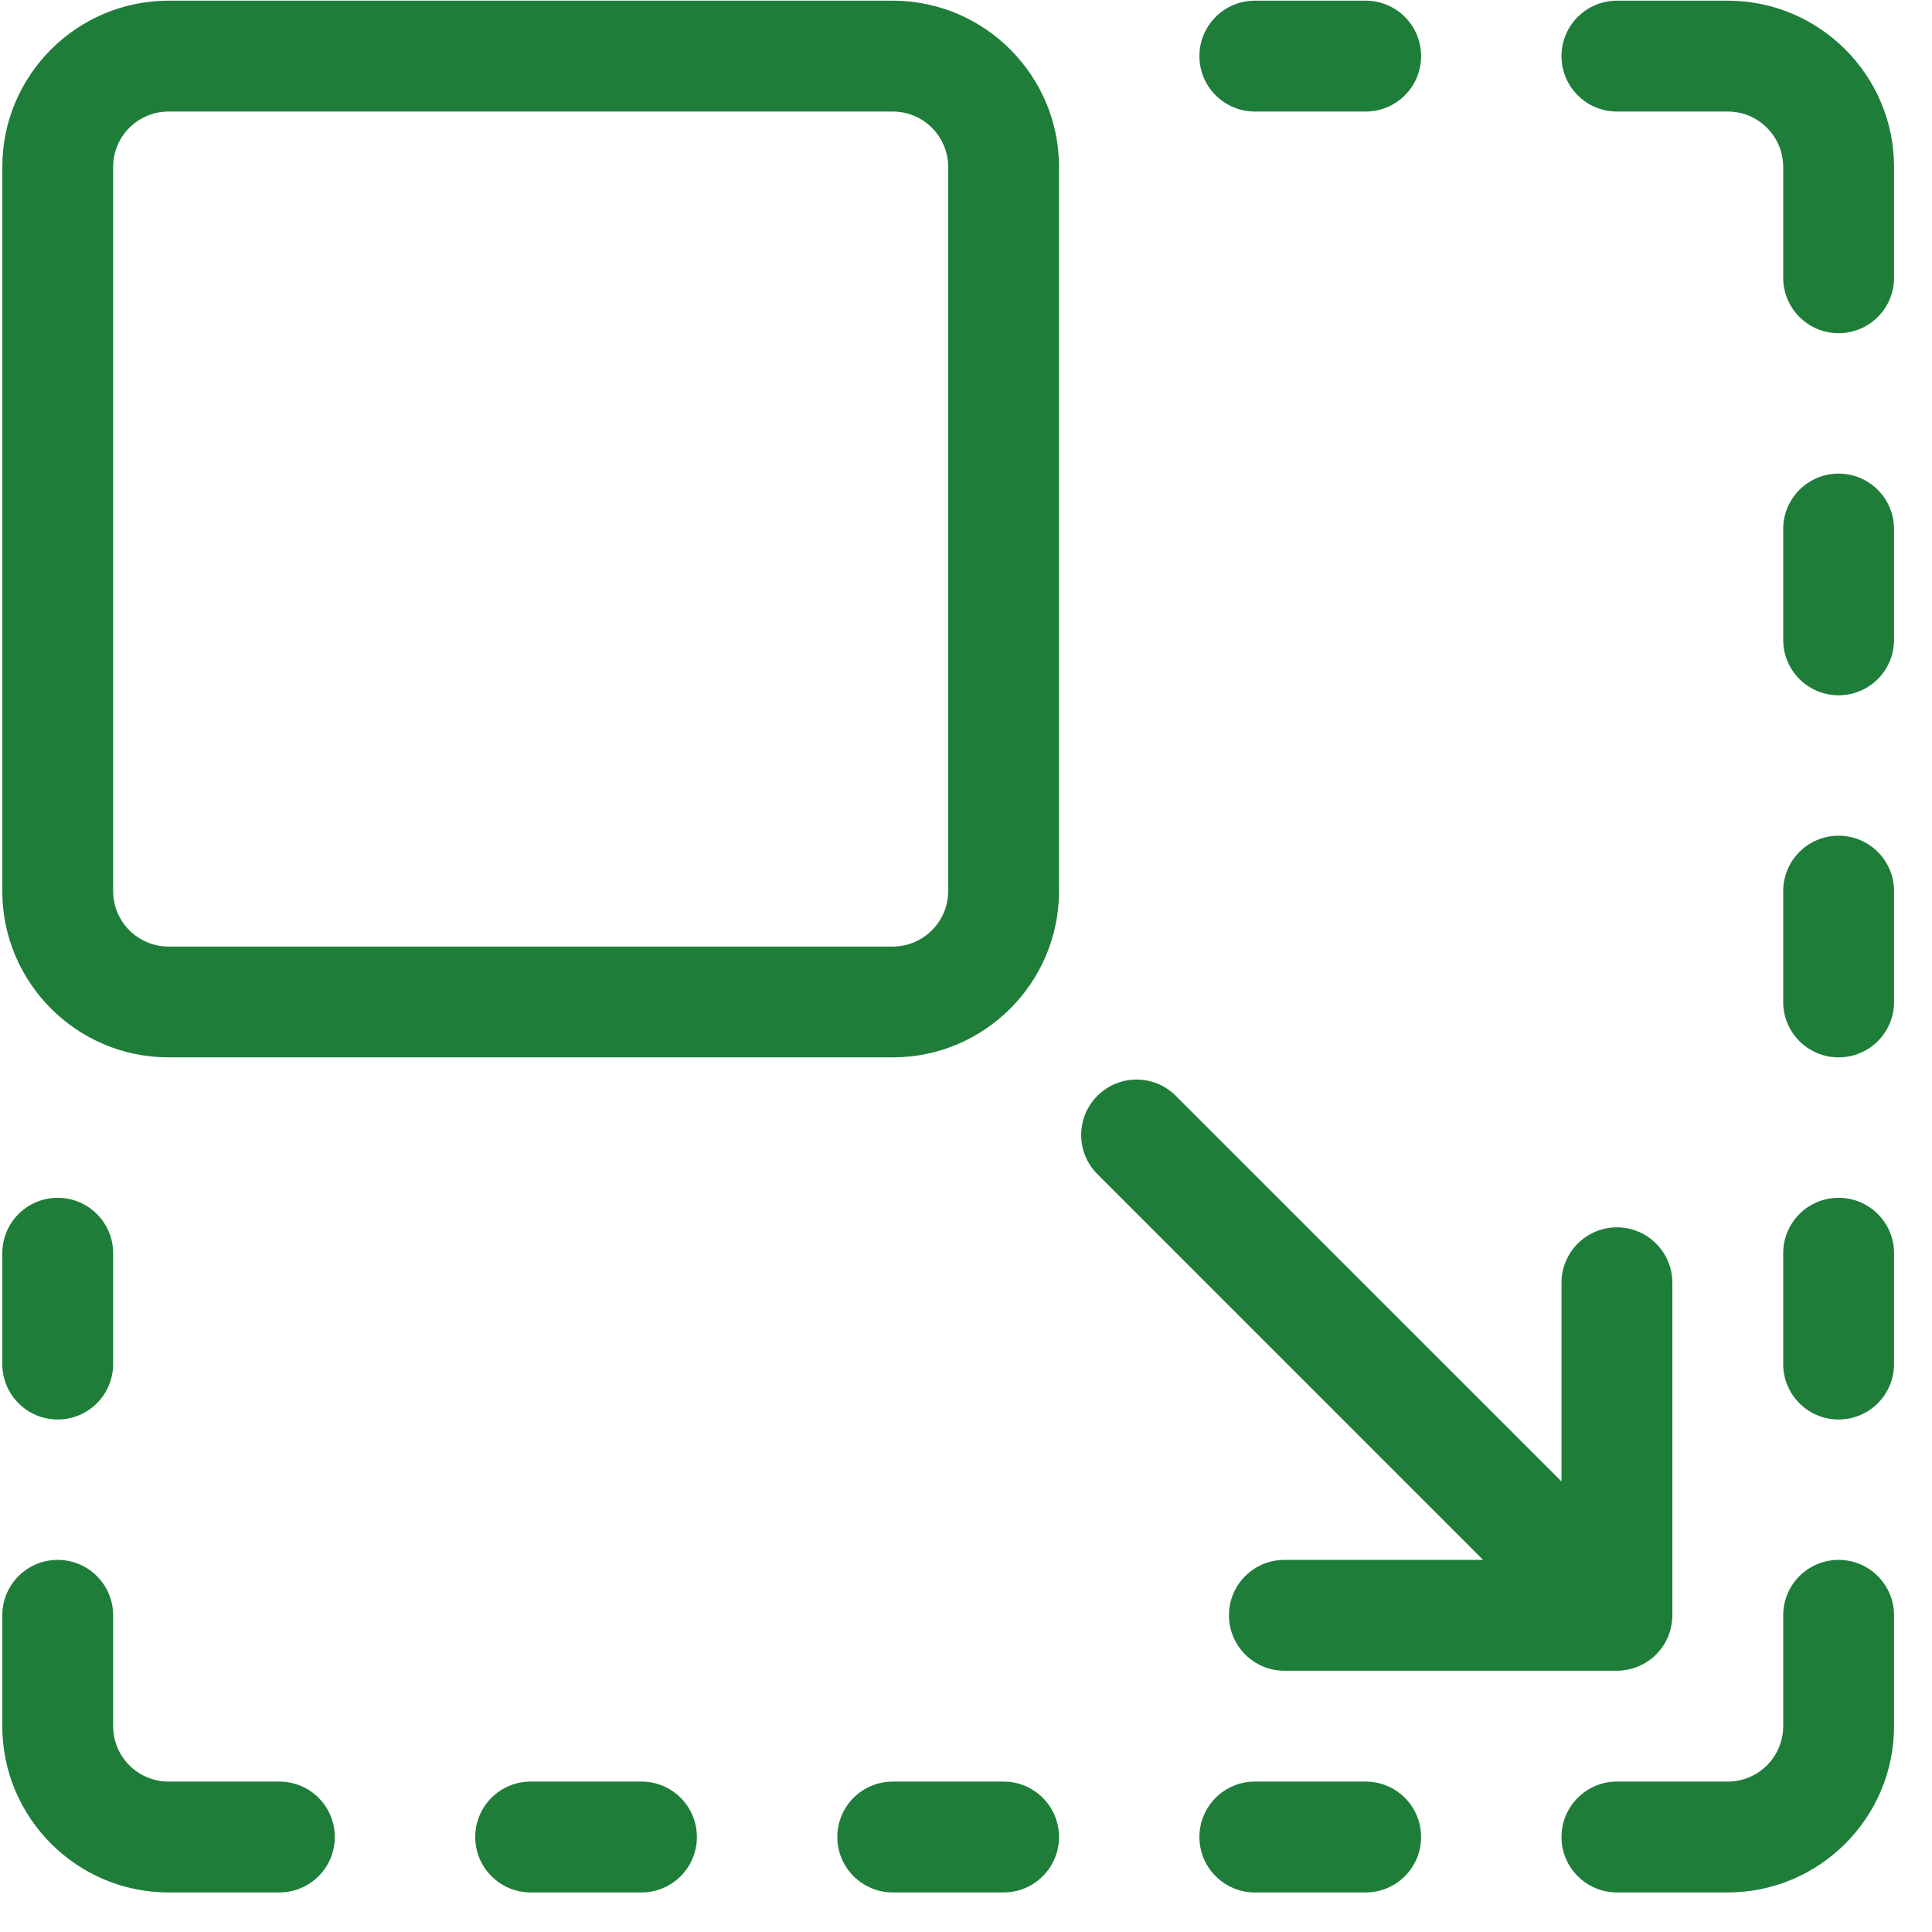 <svg width="48" height="48" viewBox="0 0 48 48" fill="none" xmlns="http://www.w3.org/2000/svg">
<g clip-path="url(#clip0_0_441)">
<path d="M42.926 0.017H40.172C39.411 0.017 38.795 0.633 38.795 1.394C38.795 2.154 39.411 2.771 40.172 2.771H42.926C43.685 2.771 44.303 3.388 44.303 4.147V6.901C44.303 7.662 44.919 8.278 45.68 8.278C46.44 8.278 47.057 7.662 47.057 6.901V4.147C47.057 1.87 45.203 0.017 42.926 0.017Z" fill="#1F7D3A"/>
<path d="M45.68 38.755C44.919 38.755 44.303 39.371 44.303 40.132V42.886C44.303 43.645 43.685 44.263 42.926 44.263H40.172C39.411 44.263 38.795 44.879 38.795 45.64C38.795 46.4 39.411 47.017 40.172 47.017H42.926C45.203 47.017 47.057 45.163 47.057 42.886V40.132C47.057 39.371 46.44 38.755 45.68 38.755Z" fill="#1F7D3A"/>
<path d="M6.941 44.263H4.188C3.428 44.263 2.811 43.645 2.811 42.886V40.132C2.811 39.371 2.194 38.755 1.434 38.755C0.673 38.755 0.057 39.371 0.057 40.132V42.886C0.057 45.163 1.91 47.017 4.188 47.017H6.941C7.702 47.017 8.318 46.4 8.318 45.64C8.318 44.879 7.702 44.263 6.941 44.263Z" fill="#1F7D3A"/>
<path d="M15.938 44.263H13.184C12.423 44.263 11.807 44.879 11.807 45.64C11.807 46.4 12.423 47.017 13.184 47.017H15.938C16.698 47.017 17.314 46.4 17.314 45.64C17.314 44.879 16.698 44.263 15.938 44.263Z" fill="#1F7D3A"/>
<path d="M22.18 0.017H4.188C1.91 0.017 0.057 1.87 0.057 4.147V22.14C0.057 24.417 1.91 26.27 4.188 26.27H22.18C24.457 26.27 26.311 24.417 26.311 22.14V4.147C26.311 1.87 24.457 0.017 22.18 0.017ZM23.557 22.14C23.557 22.899 22.939 23.517 22.18 23.517H4.188C3.428 23.517 2.811 22.899 2.811 22.14V4.147C2.811 3.388 3.428 2.771 4.188 2.771H22.18C22.939 2.771 23.557 3.388 23.557 4.147V22.14Z" fill="#1F7D3A"/>
<path d="M31.91 38.755C31.15 38.755 30.533 39.371 30.533 40.132C30.533 40.892 31.15 41.509 31.91 41.509H40.172C40.217 41.509 40.263 41.506 40.308 41.502C40.328 41.5 40.348 41.496 40.369 41.493C40.393 41.489 40.417 41.487 40.441 41.482C40.464 41.478 40.487 41.471 40.51 41.465C40.53 41.46 40.551 41.456 40.571 41.449C40.594 41.443 40.616 41.434 40.638 41.426C40.658 41.419 40.679 41.412 40.699 41.404C40.719 41.395 40.739 41.385 40.759 41.376C40.78 41.366 40.8 41.357 40.821 41.346C40.84 41.336 40.859 41.324 40.878 41.313C40.897 41.301 40.917 41.29 40.936 41.277C40.957 41.263 40.977 41.247 40.997 41.232C41.013 41.221 41.029 41.209 41.045 41.197C41.115 41.139 41.179 41.075 41.237 41.005C41.25 40.989 41.261 40.972 41.273 40.956C41.288 40.936 41.303 40.917 41.317 40.896C41.33 40.877 41.342 40.856 41.354 40.836C41.364 40.818 41.376 40.8 41.386 40.781C41.398 40.76 41.407 40.739 41.417 40.718C41.426 40.698 41.436 40.679 41.444 40.659C41.453 40.639 41.459 40.617 41.467 40.596C41.475 40.575 41.483 40.554 41.49 40.532C41.496 40.511 41.501 40.489 41.506 40.468C41.511 40.446 41.518 40.424 41.522 40.401C41.527 40.376 41.53 40.351 41.534 40.326C41.537 40.306 41.54 40.288 41.542 40.268C41.547 40.223 41.549 40.177 41.549 40.132V31.87C41.549 31.11 40.932 30.493 40.172 30.493C39.412 30.493 38.795 31.11 38.795 31.87V36.807L29.212 27.225C28.674 26.687 27.802 26.687 27.265 27.225C26.727 27.762 26.727 28.634 27.265 29.172L36.847 38.755H31.91Z" fill="#1F7D3A"/>
<path d="M24.934 44.263H22.18C21.419 44.263 20.803 44.879 20.803 45.64C20.803 46.4 21.419 47.017 22.18 47.017H24.934C25.694 47.017 26.311 46.4 26.311 45.64C26.311 44.879 25.694 44.263 24.934 44.263Z" fill="#1F7D3A"/>
<path d="M33.93 44.263H31.176C30.415 44.263 29.799 44.879 29.799 45.64C29.799 46.4 30.415 47.017 31.176 47.017H33.93C34.69 47.017 35.307 46.4 35.307 45.64C35.307 44.879 34.69 44.263 33.93 44.263Z" fill="#1F7D3A"/>
<path d="M31.176 2.771H33.93C34.69 2.771 35.307 2.154 35.307 1.394C35.307 0.633 34.69 0.017 33.93 0.017H31.176C30.415 0.017 29.799 0.633 29.799 1.394C29.799 2.154 30.415 2.771 31.176 2.771Z" fill="#1F7D3A"/>
<path d="M45.68 29.759C44.919 29.759 44.303 30.375 44.303 31.136V33.89C44.303 34.65 44.919 35.267 45.68 35.267C46.44 35.267 47.057 34.65 47.057 33.89V31.136C47.057 30.375 46.44 29.759 45.68 29.759Z" fill="#1F7D3A"/>
<path d="M1.434 35.267C2.194 35.267 2.811 34.65 2.811 33.89V31.136C2.811 30.375 2.194 29.759 1.434 29.759C0.673 29.759 0.057 30.375 0.057 31.136V33.89C0.057 34.65 0.673 35.267 1.434 35.267Z" fill="#1F7D3A"/>
<path d="M45.68 20.763C44.919 20.763 44.303 21.379 44.303 22.14V24.894C44.303 25.654 44.919 26.27 45.68 26.27C46.44 26.27 47.057 25.654 47.057 24.894V22.14C47.057 21.379 46.44 20.763 45.68 20.763Z" fill="#1F7D3A"/>
<path d="M45.68 11.767C44.919 11.767 44.303 12.383 44.303 13.144V15.898C44.303 16.658 44.919 17.274 45.68 17.274C46.44 17.274 47.057 16.658 47.057 15.898V13.144C47.057 12.383 46.44 11.767 45.68 11.767Z" fill="#1F7D3A"/>
</g>
<defs>
<clipPath id="clip0_0_441">
<rect width="47" height="47" fill="white" transform="translate(0.057 0.017)"/>
</clipPath>
</defs>
</svg>
